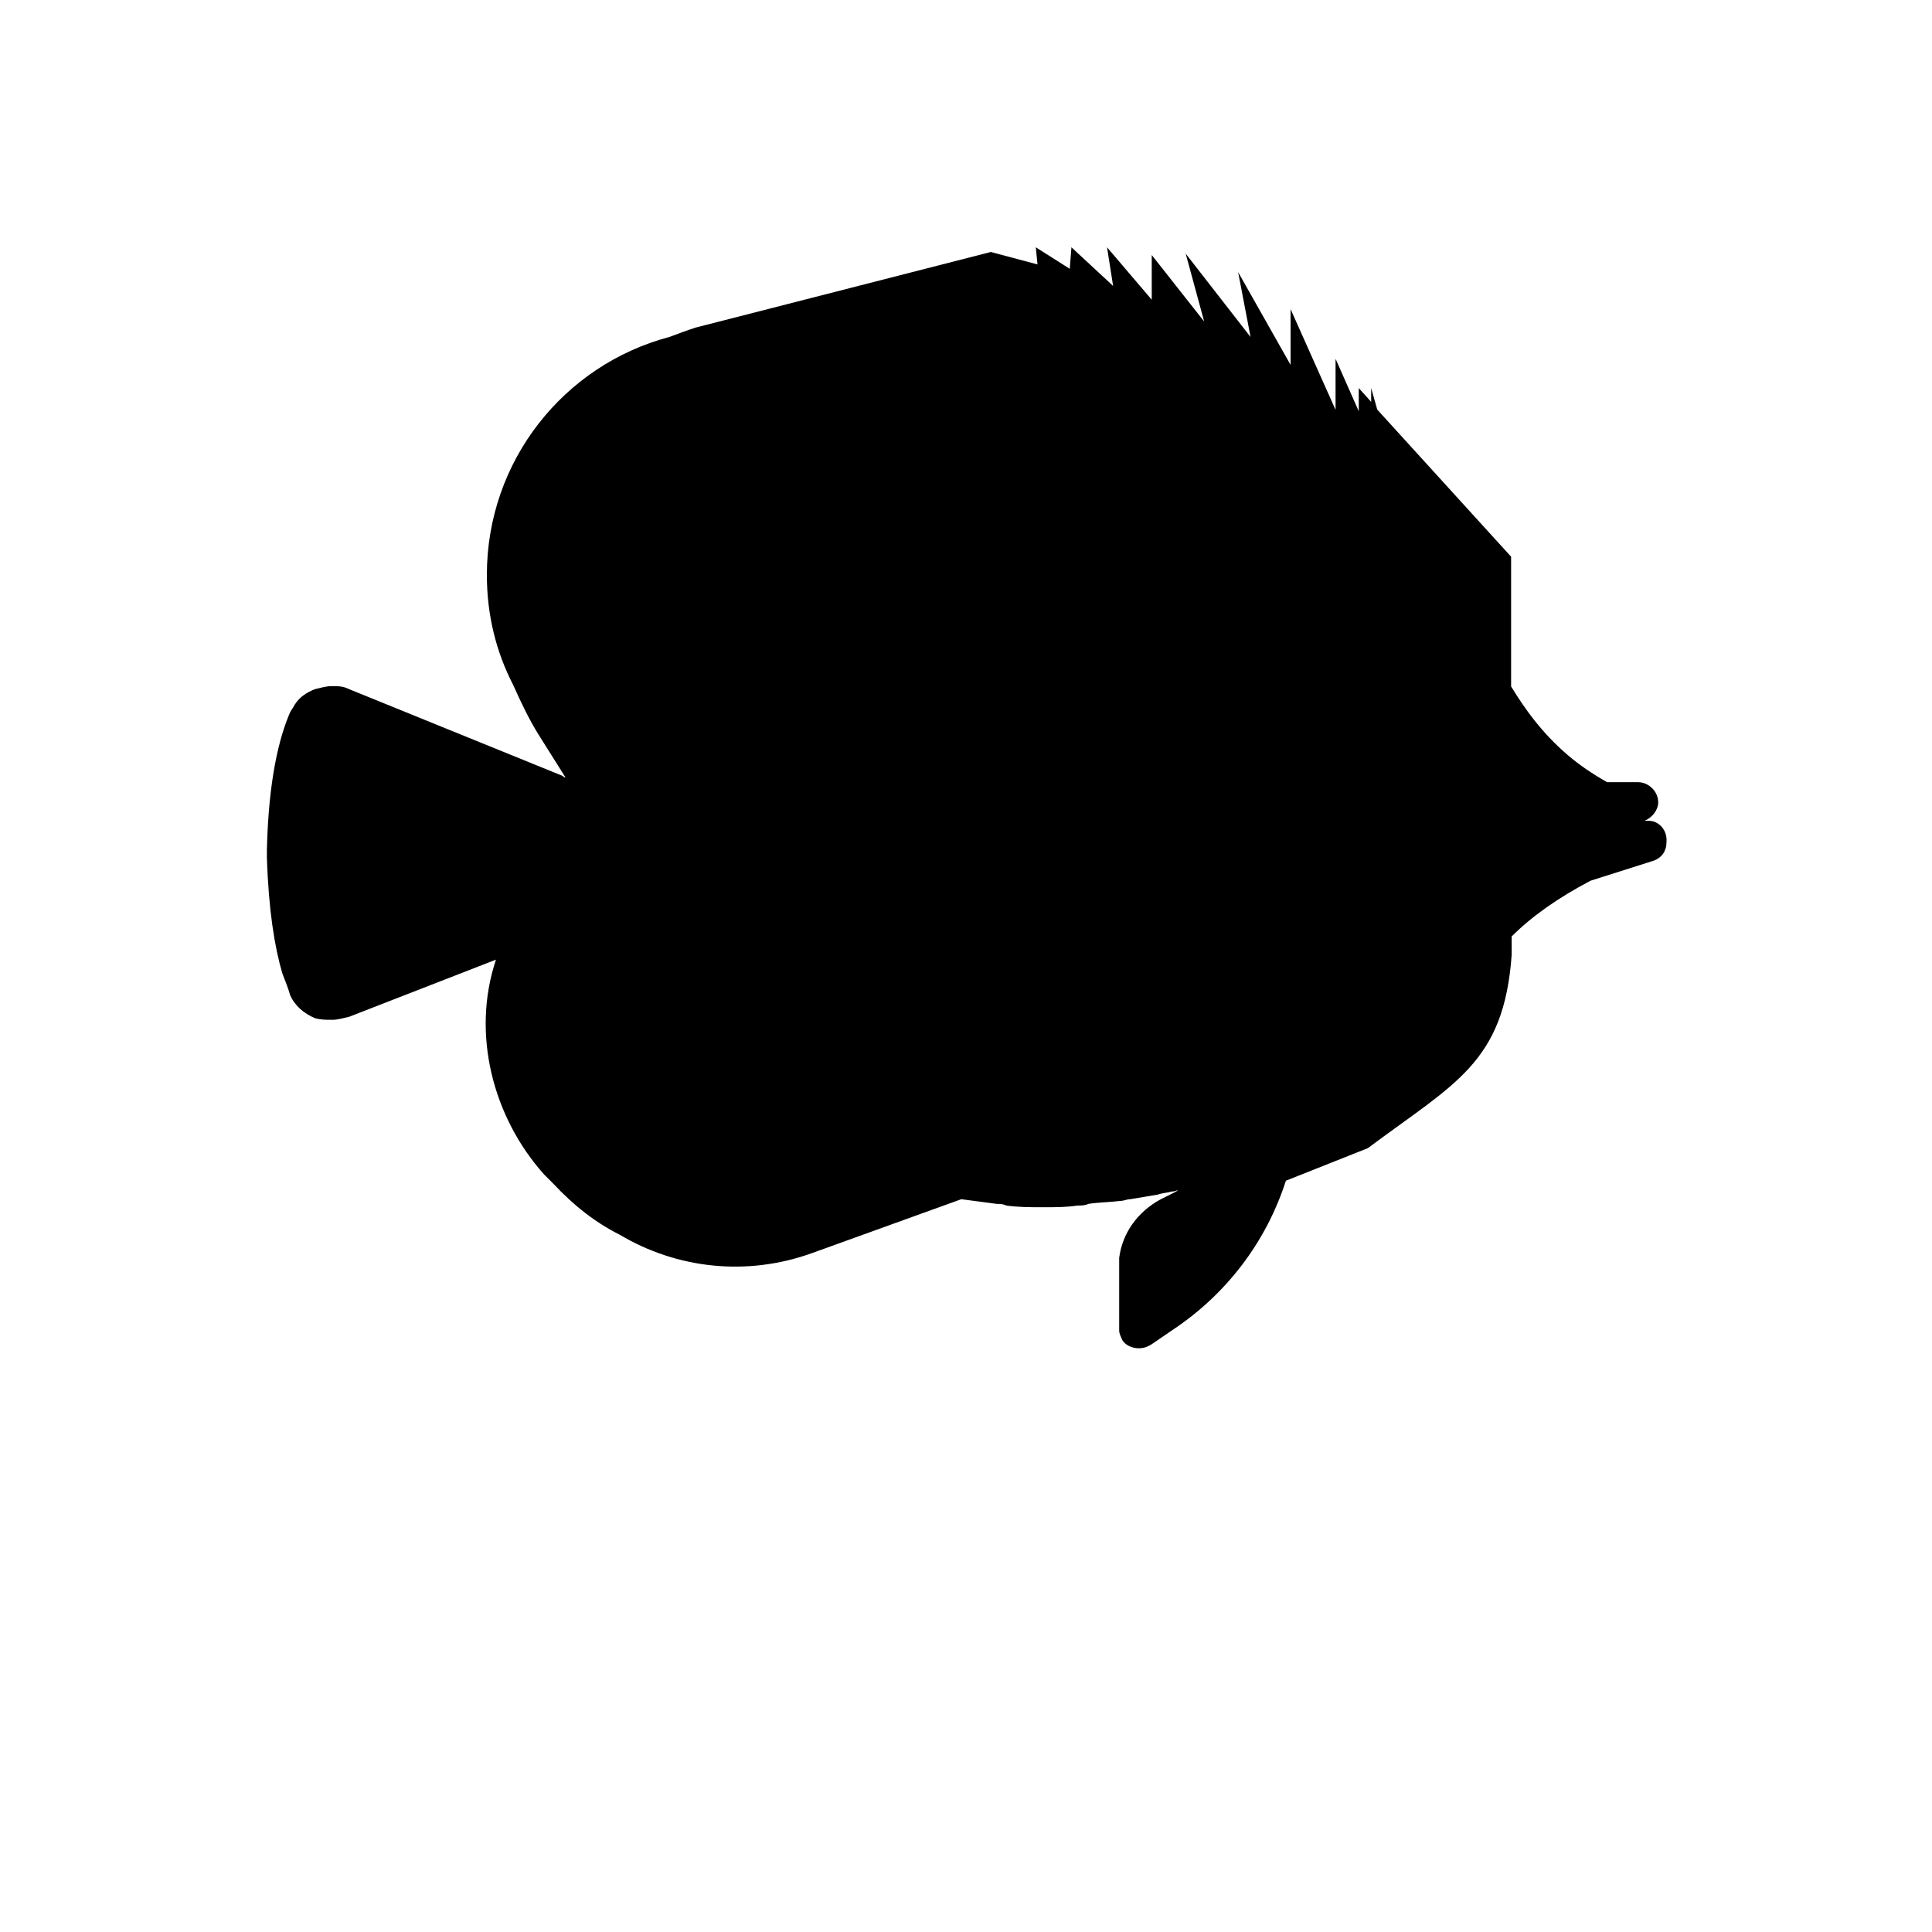 <?xml version="1.0" encoding="utf-8"?>
<!-- Generator: Adobe Illustrator 27.4.0, SVG Export Plug-In . SVG Version: 6.00 Build 0)  -->
<svg version="1.1" id="Calque_2" xmlns="http://www.w3.org/2000/svg" xmlns:xlink="http://www.w3.org/1999/xlink" x="0px" y="0px"
	 viewBox="0 0 700 700" style="enable-background:new 0 0 700 700;" xml:space="preserve">
<path d="M597.5,297.4h-1.7c2.8-1.1,5-3.9,5-6.7c0-3.9-3.4-7.3-7.3-7.3h-11.2c-5-2.8-10.1-6.2-14.6-10.1c-9-7.8-15.1-16.2-20.2-24.6
	v-47L499,148.4l-2.2-7.8l0,5l-4.5-5v8.4l-8.4-19v18.5L467.6,112v20.2l-19-33.6l4.5,23.5l-23.5-30.2l6.7,24.6l-19-24.1v16.2l-16.2-19
	l2.2,14l-15.1-14l-0.6,7.8l-12.3-7.8l0.6,6.2L359,91.3l-107,27.4c-3.4,1.1-6.2,2.2-9.5,3.4c-38.1,10.1-66.1,44.8-66.1,86.2
	c0,14.6,3.4,28,9.5,39.8c2.8,6.2,5.6,12.3,9.5,18.5l9.5,15.1c-0.6,0-1.1-0.6-1.1-0.6l-77.3-31.4c-2.2-1.1-3.9-1.1-6.2-1.1
	s-3.9,0.6-6.2,1.1c-2.8,1.1-5.6,2.8-7.3,5.6c-0.6,1.1-1.1,1.7-1.7,2.8c-3.9,9-7.8,24.1-8.4,49.8v2.8c0.6,19,2.8,32.5,5.6,42
	c1.1,2.8,2.2,5.6,2.8,7.8c1.7,3.9,5,6.7,9,8.4c2.2,0.6,3.9,0.6,6.2,0.6c2.2,0,3.9-0.6,6.2-1.1l53.2-20.7c-9,26.9-1.1,57.1,17.4,77.8
	l3.4,3.4c7.3,7.8,15.1,14,24.1,18.5c20.7,12.3,45.9,15.1,69.4,6.7l54.3-19.6c4.5,0.6,8.4,1.1,12.9,1.7c1.1,0,2.2,0,3.4,0.6
	c4.5,0.6,8.4,0.6,12.9,0.6h1.1c3.9,0,7.8,0,11.8-0.6c1.1,0,2.8,0,3.9-0.6c3.9-0.6,7.8-0.6,11.8-1.1c1.1,0,2.2-0.6,3.4-0.6
	c3.4-0.6,6.7-1.1,10.1-1.7c1.7-0.6,3.4-0.6,5-1.1c0.6,0,1.1,0,2.2-0.6l-0.6,0.6l-5.6,2.8c-8.4,4.5-14,12.3-15.1,21.3v3.9v22.4
	c0,1.1,0.6,2.2,1.1,3.4c1.7,2.8,6.2,3.9,9.5,2.2l1.1-0.6l7.3-5c19.6-12.9,34.2-31.9,41.4-54.3l29.7-11.8
	c31.4-23.5,49.3-30.8,52.1-70v-6.7c7.3-7.3,16.8-14,28.6-20.2l23-7.3c2.8-1.1,4.5-3.4,4.5-6.7C604.2,300.7,600.9,297.4,597.5,297.4
	L597.5,297.4z"/>
</svg>
